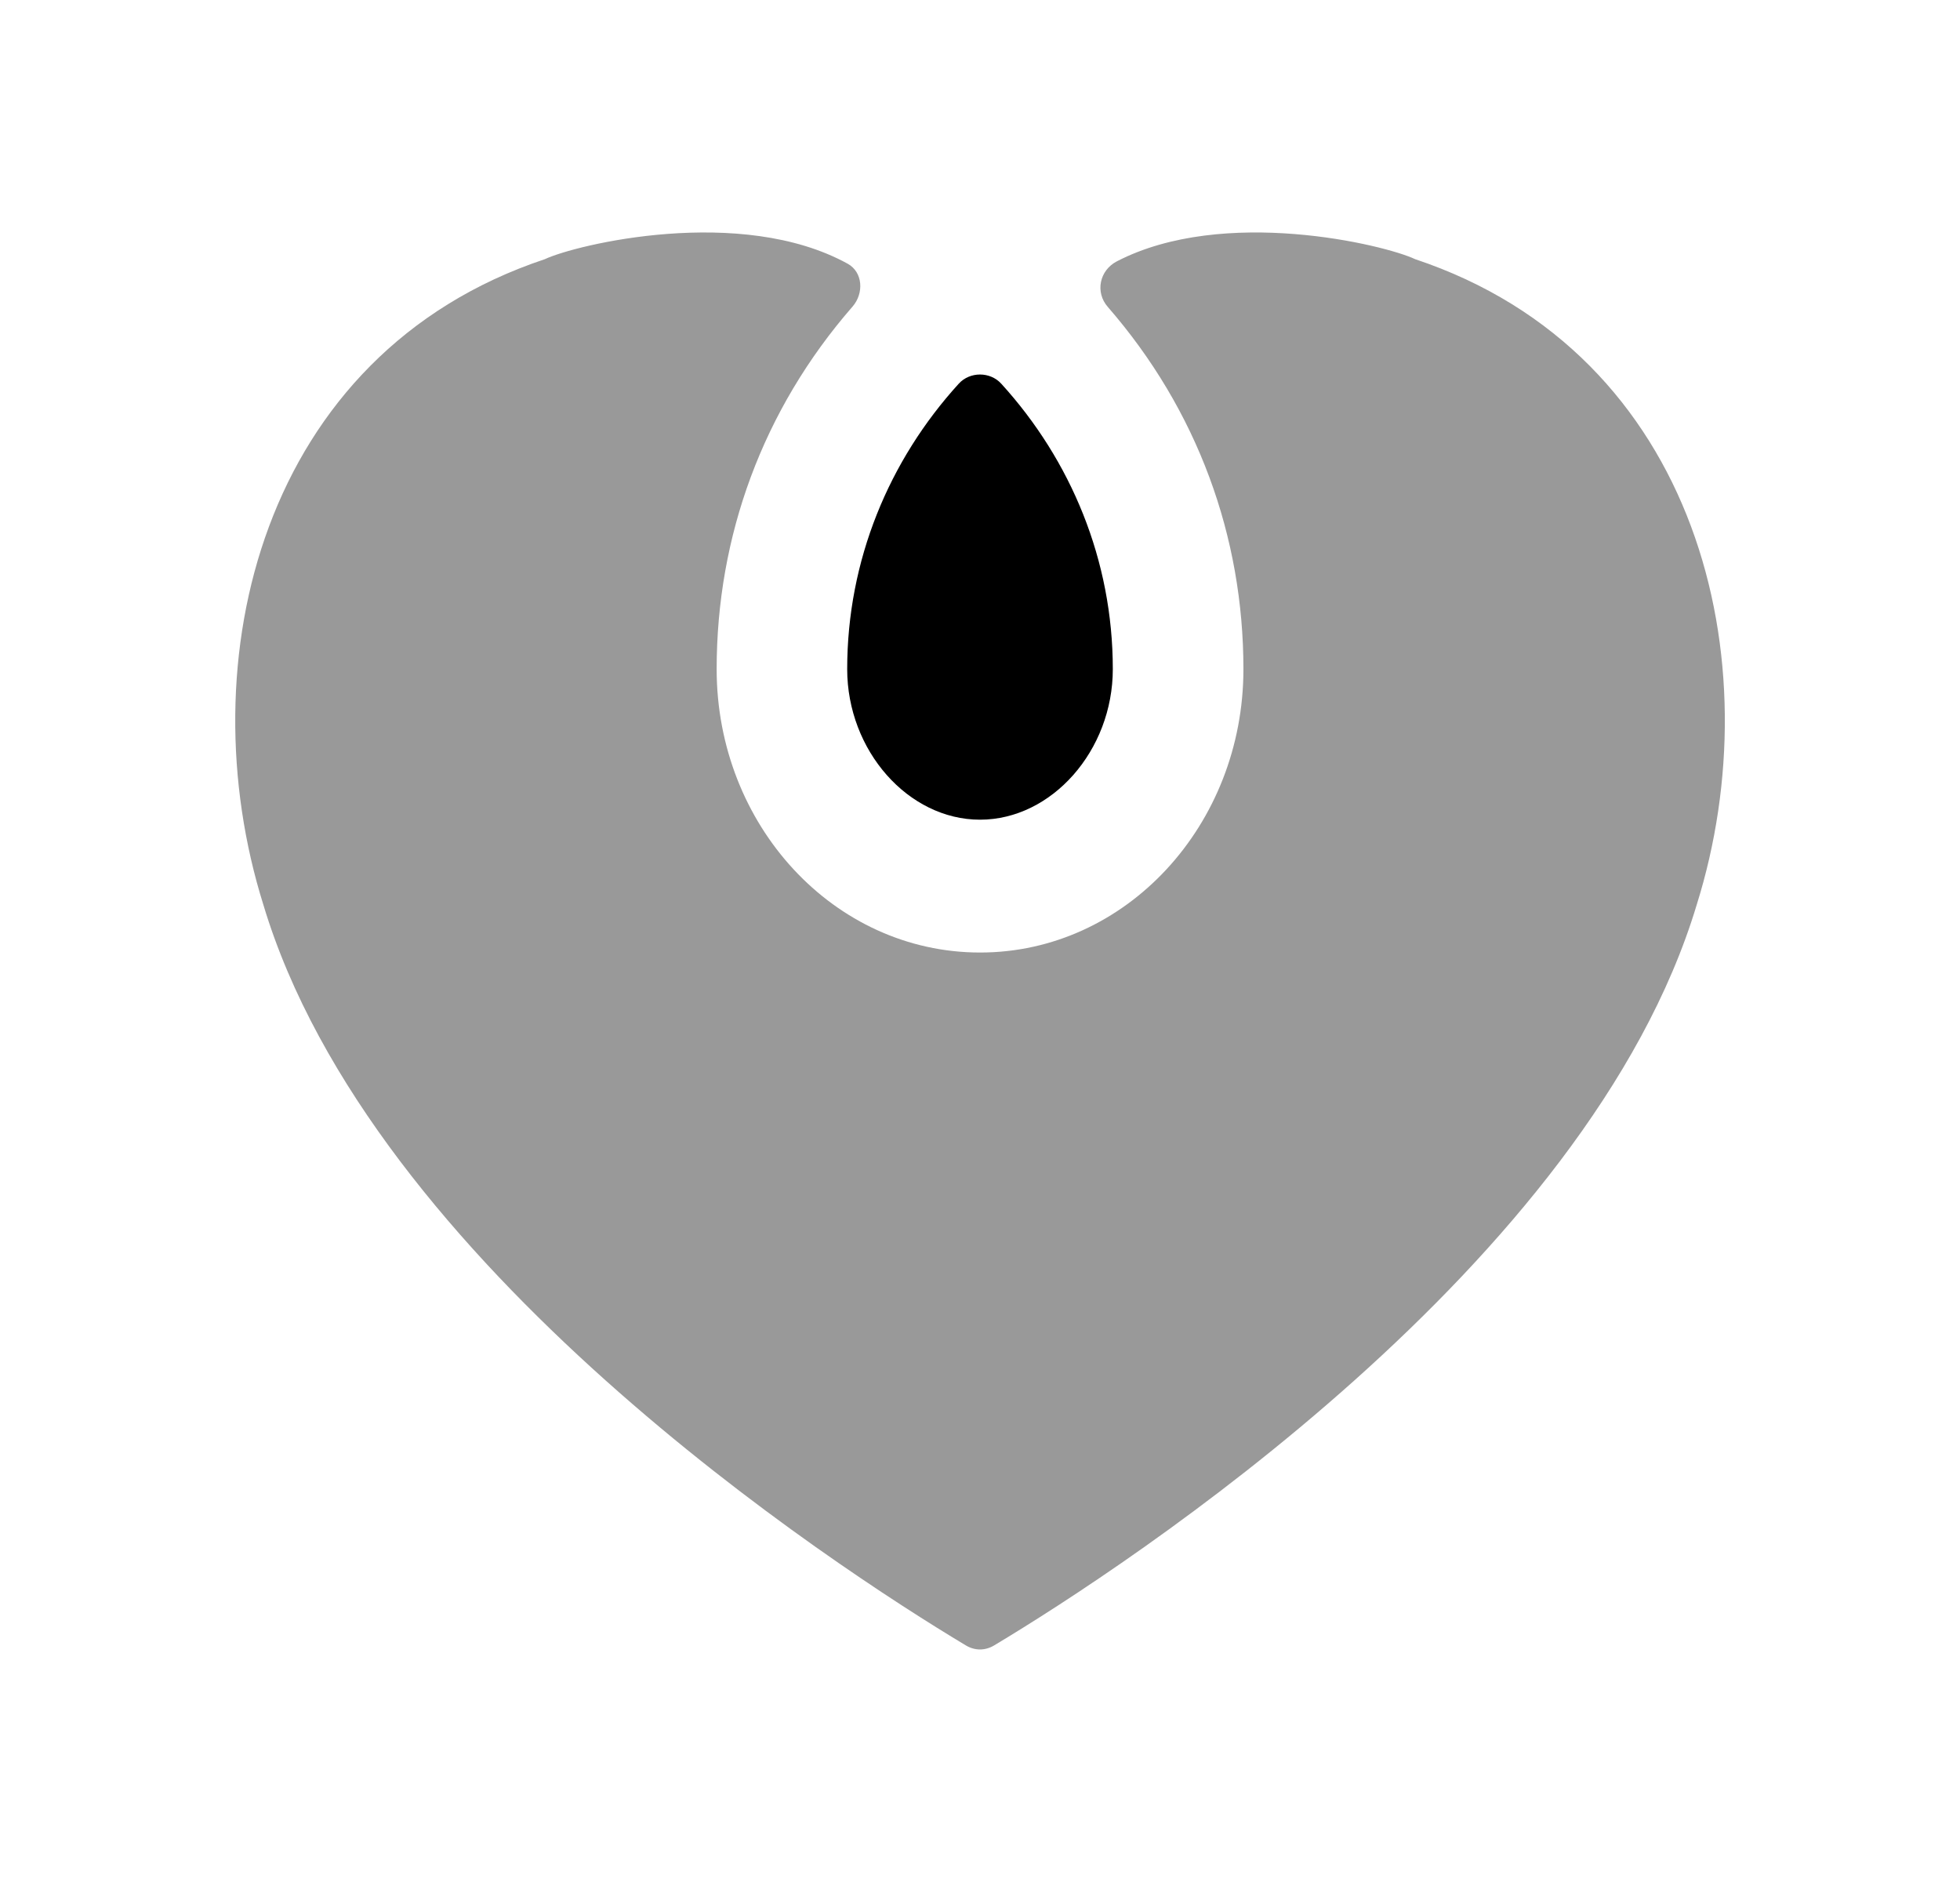 <svg width="25" height="24" viewBox="0 0 25 24" fill="none" xmlns="http://www.w3.org/2000/svg">
<path opacity="0.4" fill-rule="evenodd" clip-rule="evenodd" d="M18.05 3.305C17.663 3.121 15.61 2.626 14.245 3.333C14.024 3.448 13.966 3.726 14.13 3.914C15.275 5.23 15.86 6.842 15.86 8.533C15.86 10.521 14.364 12.147 12.501 12.147C10.636 12.147 9.141 10.521 9.141 8.533C9.141 6.84 9.727 5.226 10.874 3.91C11.021 3.742 11.008 3.471 10.812 3.363C9.448 2.612 7.344 3.119 6.95 3.305C3.326 4.513 2.388 8.443 3.359 11.537C4.738 16.129 10.63 19.97 12.318 20.982C12.434 21.052 12.566 21.052 12.682 20.982C14.37 19.97 20.262 16.129 21.642 11.537C22.613 8.443 21.675 4.513 18.05 3.305Z" fill="black"/>
<path fill-rule="evenodd" clip-rule="evenodd" d="M12.5 10.453C13.415 10.453 14.194 9.572 14.194 8.533C14.194 7.145 13.66 5.869 12.771 4.893C12.629 4.737 12.371 4.737 12.229 4.893C11.34 5.869 10.806 7.145 10.806 8.533C10.806 9.572 11.585 10.453 12.5 10.453Z" fill="black"/>
</svg>